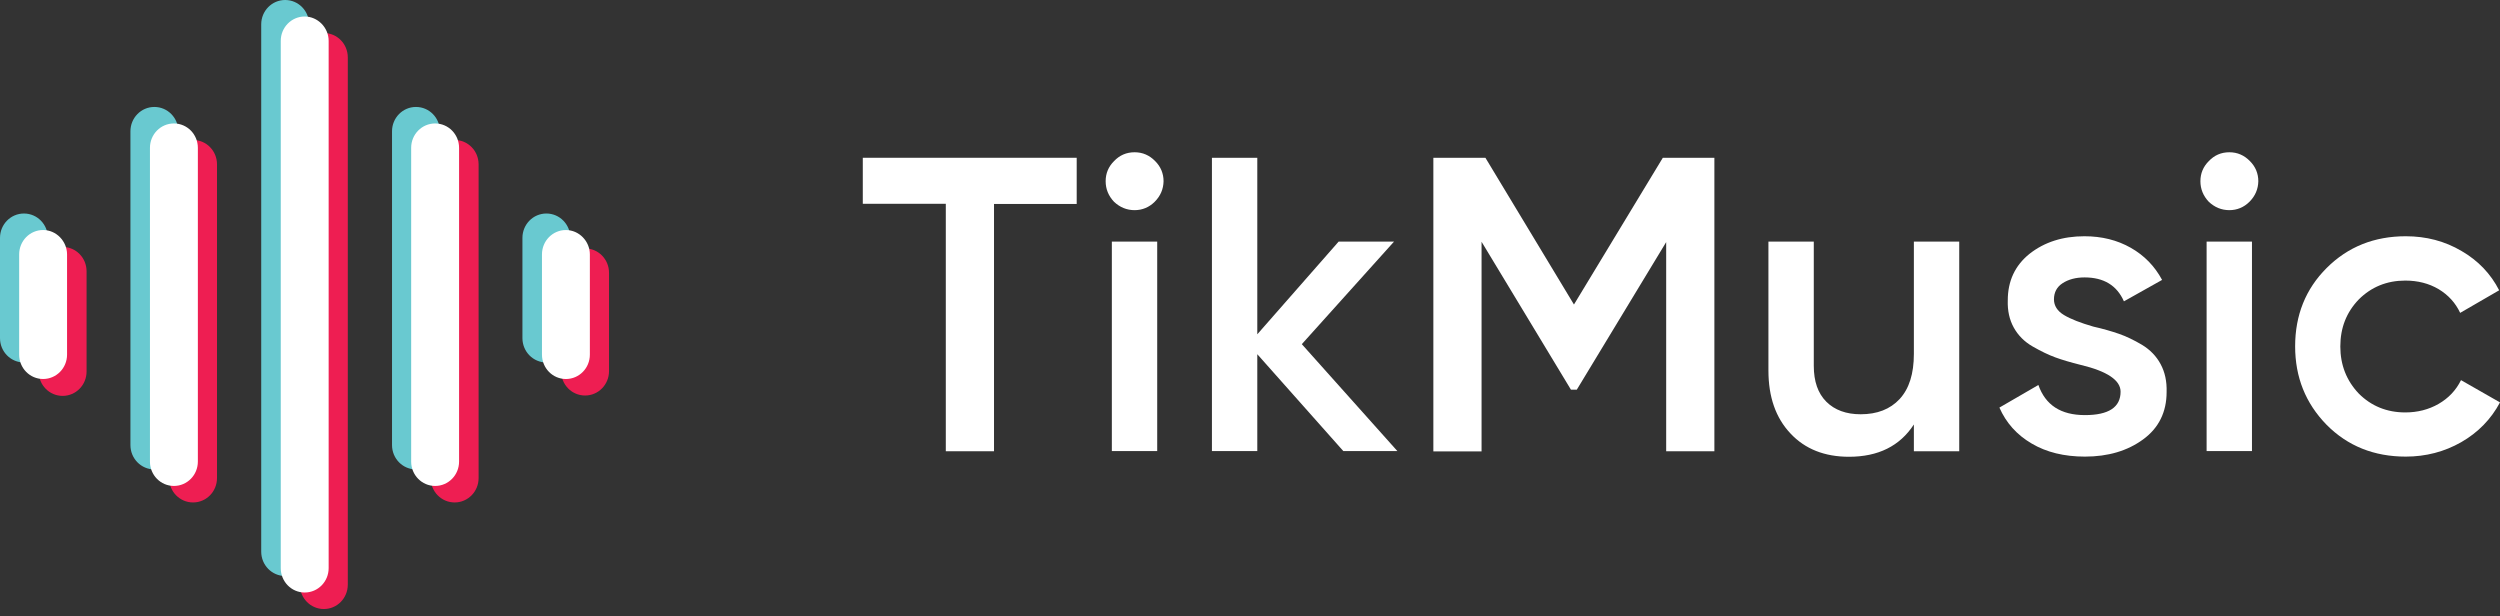 <svg width="146" height="36" viewBox="0 0 146 36" fill="none" xmlns="http://www.w3.org/2000/svg">
<rect x="0" y="0" width="146" height="36" fill="#333333" stroke="none"/>
<path d="M1.399 12.469C0.624 12.469 0 13.105 0 13.894V19.745C0 20.534 0.624 21.169 1.399 21.169C2.173 21.169 2.797 20.534 2.797 19.745V13.894C2.797 13.105 2.173 12.469 1.399 12.469Z" fill="#69C9D0"/>
<path d="M9.015 6.246C8.241 6.246 7.617 6.881 7.617 7.67V25.991C7.617 26.779 8.241 27.415 9.015 27.415C9.79 27.415 10.414 26.779 10.414 25.991V7.67C10.414 6.881 9.79 6.246 9.015 6.246Z" fill="#69C9D0"/>
<path d="M16.654 0C15.879 0 15.255 0.636 15.255 1.424V32.214C15.255 33.003 15.879 33.639 16.654 33.639C17.428 33.639 18.052 33.003 18.052 32.214V1.424C18.052 0.636 17.428 0 16.654 0Z" fill="#69C9D0"/>
<path d="M31.909 12.469C31.134 12.469 30.51 13.105 30.51 13.894V19.745C30.51 20.534 31.134 21.169 31.909 21.169C32.684 21.169 33.307 20.534 33.307 19.745V13.894C33.307 13.105 32.684 12.469 31.909 12.469Z" fill="#69C9D0"/>
<path d="M24.293 6.246C23.518 6.246 22.894 6.881 22.894 7.67V25.991C22.894 26.779 23.518 27.415 24.293 27.415C25.067 27.415 25.691 26.779 25.691 25.991V7.67C25.691 6.881 25.067 6.246 24.293 6.246Z" fill="#69C9D0"/>
<path d="M3.658 14.42C2.883 14.42 2.259 15.055 2.259 15.844V21.695C2.259 22.484 2.883 23.12 3.658 23.12C4.432 23.12 5.056 22.484 5.056 21.695V15.844C5.056 15.055 4.432 14.42 3.658 14.42Z" fill="#EE1E52"/>
<path d="M11.274 8.174C10.5 8.174 9.876 8.81 9.876 9.598V27.919C9.876 28.708 10.5 29.343 11.274 29.343C12.049 29.343 12.673 28.708 12.673 27.919V9.598C12.673 8.81 12.049 8.174 11.274 8.174Z" fill="#EE1E52"/>
<path d="M18.913 1.928C18.138 1.928 17.514 2.564 17.514 3.353V34.143C17.514 34.931 18.138 35.567 18.913 35.567C19.688 35.567 20.311 34.931 20.311 34.143V3.353C20.311 2.564 19.688 1.928 18.913 1.928Z" fill="#EE1E52"/>
<path d="M34.168 14.507C33.393 14.507 32.769 15.143 32.769 15.932V21.673C32.769 22.462 33.393 23.098 34.168 23.098C34.943 23.098 35.567 22.462 35.567 21.673V15.932C35.567 15.143 34.943 14.507 34.168 14.507Z" fill="#EE1E52"/>
<path d="M26.551 8.174C25.776 8.174 25.153 8.81 25.153 9.598V27.919C25.153 28.708 25.776 29.343 26.551 29.343C27.326 29.343 27.95 28.708 27.95 27.919V9.598C27.95 8.81 27.326 8.174 26.551 8.174Z" fill="#EE1E52"/>
<path d="M17.794 0.964C17.02 0.964 16.396 1.6 16.396 2.389V33.178C16.396 33.967 17.02 34.603 17.794 34.603C18.569 34.603 19.193 33.967 19.193 33.178V2.389C19.193 1.6 18.547 0.964 17.794 0.964Z" fill="white"/>
<path d="M25.411 7.21C24.637 7.21 24.012 7.845 24.012 8.634V26.955C24.012 27.744 24.637 28.379 25.411 28.379C26.186 28.379 26.81 27.744 26.81 26.955V8.634C26.81 7.845 26.186 7.21 25.411 7.21Z" fill="white"/>
<path d="M10.156 7.21C9.381 7.21 8.757 7.845 8.757 8.634V26.955C8.757 27.744 9.381 28.379 10.156 28.379C10.931 28.379 11.555 27.744 11.555 26.955V8.634C11.555 7.845 10.931 7.21 10.156 7.21Z" fill="white"/>
<path d="M33.049 13.434C32.275 13.434 31.651 14.069 31.651 14.858V20.709C31.651 21.498 32.275 22.134 33.049 22.134C33.824 22.134 34.448 21.498 34.448 20.709V14.858C34.448 14.091 33.824 13.434 33.049 13.434Z" fill="white"/>
<path d="M2.517 13.433C1.743 13.433 1.119 14.069 1.119 14.858V20.709C1.119 21.498 1.743 22.133 2.517 22.133C3.292 22.133 3.916 21.498 3.916 20.709V14.858C3.916 14.091 3.292 13.433 2.517 13.433Z" fill="white"/>
<path d="M50.387 9.214H62.879V11.911H58.05V26.353H55.235V11.901H50.387V9.214Z" fill="white"/>
<path d="M67.434 11.784C67.112 12.106 66.711 12.273 66.261 12.273C65.802 12.273 65.401 12.106 65.059 11.784C64.736 11.442 64.57 11.041 64.57 10.582C64.57 10.123 64.736 9.732 65.059 9.41C65.382 9.068 65.782 8.892 66.261 8.892C66.73 8.892 67.131 9.068 67.463 9.41C67.786 9.732 67.952 10.133 67.952 10.582C67.942 11.041 67.776 11.442 67.434 11.784ZM67.581 26.343H64.932V14.11H67.581V26.343Z" fill="white"/>
<path d="M76.026 20.099L81.607 26.343H78.45L73.426 20.686V26.343H70.777V9.214H73.426V19.523L78.176 14.11H81.411L76.026 20.099Z" fill="white"/>
<path d="M97.109 9.214H100.12V26.353H97.305V14.139L92.085 22.757H91.743L86.523 14.119V26.363H83.708V9.214H86.748L91.919 17.784L97.109 9.214Z" fill="white"/>
<path d="M111.77 20.666V14.11H114.419V26.353H111.77V24.79C110.949 26.05 109.688 26.675 107.978 26.675C106.56 26.675 105.417 26.226 104.566 25.317C103.706 24.408 103.276 23.187 103.276 21.633V14.11H105.925V21.36C105.925 22.278 106.169 22.972 106.658 23.461C107.147 23.949 107.821 24.193 108.662 24.193C109.629 24.193 110.382 23.9 110.939 23.304C111.496 22.698 111.77 21.829 111.77 20.666Z" fill="white"/>
<path d="M119.951 17.481C119.951 17.852 120.147 18.165 120.538 18.399C120.929 18.634 121.505 18.858 122.248 19.073C122.815 19.2 123.314 19.347 123.744 19.494C124.164 19.64 124.614 19.855 125.093 20.138C125.562 20.422 125.933 20.803 126.178 21.262C126.432 21.731 126.549 22.269 126.53 22.894C126.53 24.067 126.07 24.995 125.161 25.659C124.242 26.333 123.108 26.666 121.76 26.666C120.548 26.666 119.512 26.412 118.651 25.903C117.781 25.395 117.156 24.692 116.765 23.803L119.042 22.483C119.453 23.656 120.352 24.242 121.76 24.242C123.148 24.242 123.842 23.783 123.842 22.874C123.842 22.21 123.069 21.682 121.515 21.311C120.929 21.164 120.43 21.018 120.03 20.871C119.629 20.725 119.189 20.51 118.71 20.236C118.231 19.963 117.86 19.591 117.605 19.132C117.351 18.673 117.234 18.145 117.254 17.539C117.254 16.416 117.674 15.507 118.524 14.823C119.394 14.139 120.46 13.797 121.73 13.797C122.747 13.797 123.646 14.022 124.438 14.471C125.23 14.921 125.836 15.546 126.266 16.347L124.037 17.598C123.627 16.67 122.864 16.201 121.74 16.201C121.222 16.201 120.792 16.318 120.45 16.543C120.118 16.758 119.951 17.08 119.951 17.481Z" fill="white"/>
<path d="M131.368 11.784C131.046 12.106 130.645 12.273 130.195 12.273C129.736 12.273 129.335 12.106 128.993 11.784C128.67 11.442 128.504 11.041 128.504 10.582C128.504 10.123 128.67 9.732 128.993 9.41C129.316 9.068 129.716 8.892 130.195 8.892C130.664 8.892 131.065 9.068 131.397 9.41C131.72 9.732 131.886 10.133 131.886 10.582C131.876 11.041 131.71 11.442 131.368 11.784ZM131.515 26.343H128.866V14.11H131.515V26.343Z" fill="white"/>
<path d="M140.497 26.666C138.65 26.666 137.105 26.05 135.874 24.809C134.642 23.549 134.036 22.024 134.036 20.226C134.036 18.399 134.652 16.875 135.874 15.653C137.115 14.412 138.659 13.797 140.497 13.797C141.689 13.797 142.774 14.08 143.752 14.657C144.729 15.223 145.462 15.995 145.951 16.953L143.674 18.272C143.4 17.686 142.98 17.227 142.413 16.885C141.846 16.552 141.201 16.386 140.468 16.386C139.392 16.386 138.483 16.758 137.75 17.49C137.027 18.243 136.675 19.151 136.675 20.236C136.675 21.311 137.037 22.23 137.75 22.982C138.483 23.715 139.392 24.086 140.468 24.086C141.181 24.086 141.836 23.92 142.413 23.588C142.989 23.255 143.429 22.796 143.723 22.2L146 23.5C145.482 24.477 144.72 25.259 143.732 25.825C142.755 26.382 141.67 26.666 140.497 26.666Z" fill="white"/>
</svg>
